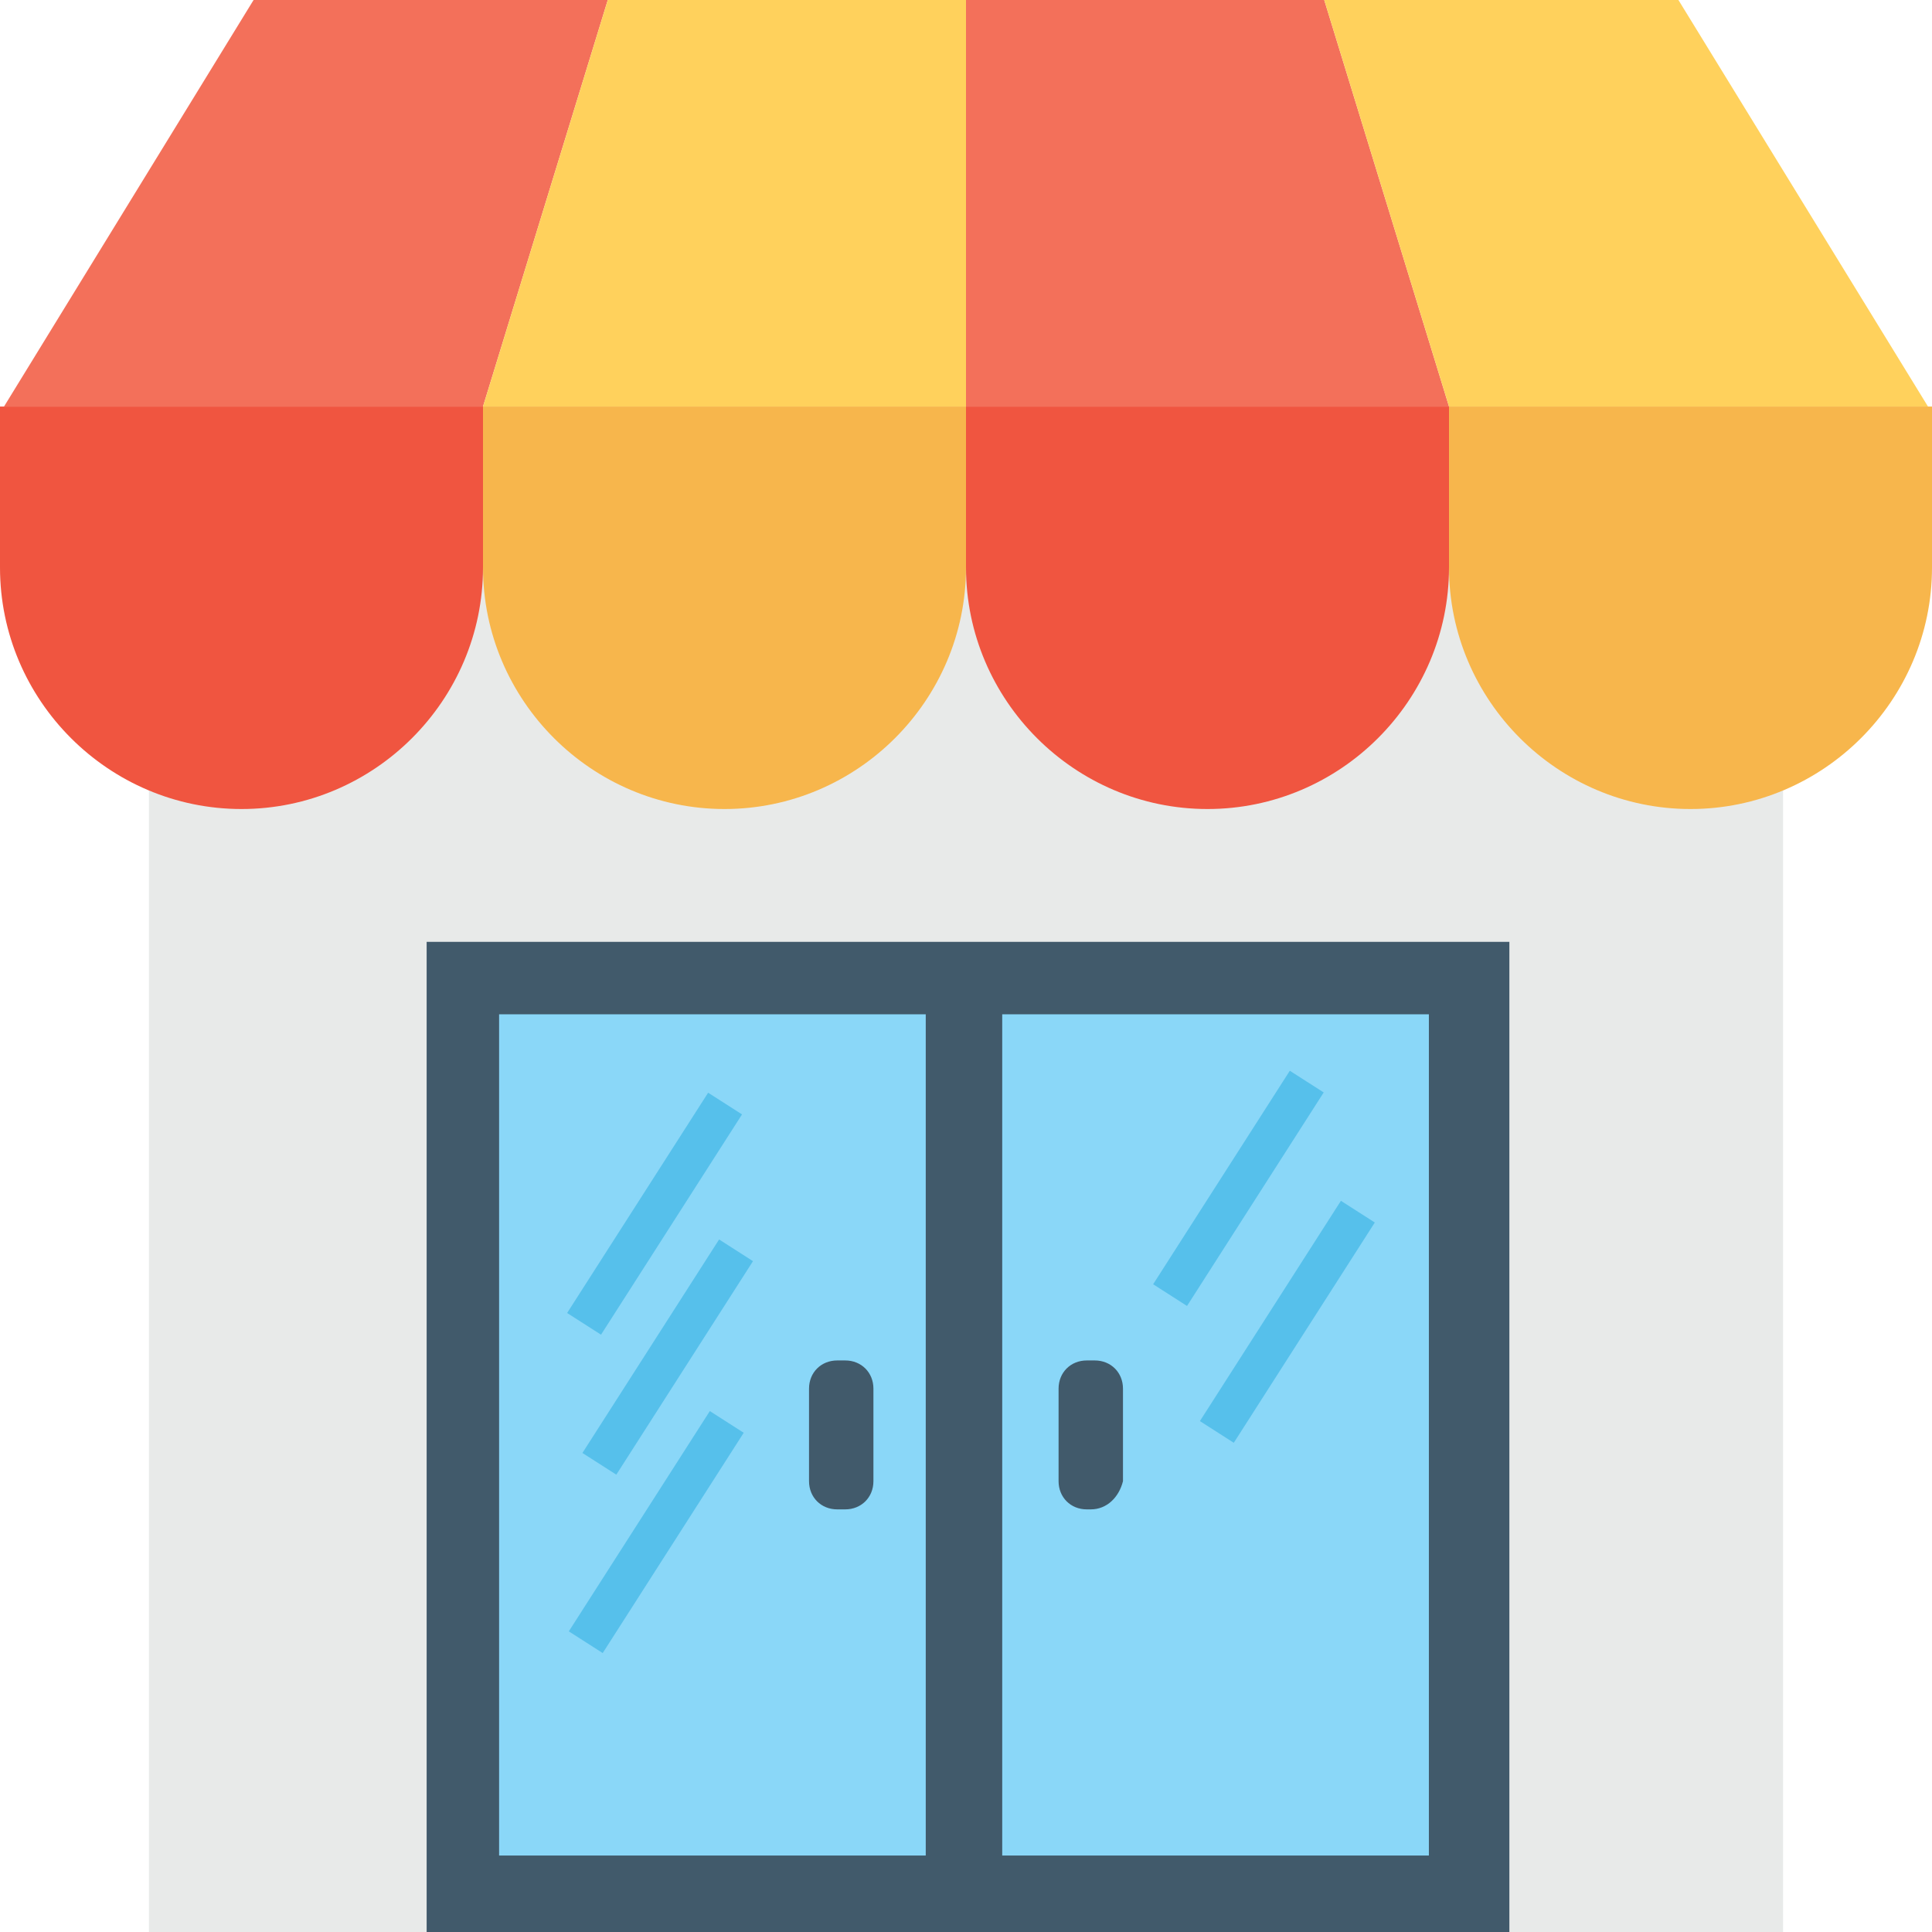 <?xml version="1.0" encoding="utf-8"?>
<!-- Generator: Adobe Illustrator 18.0.0, SVG Export Plug-In . SVG Version: 6.00 Build 0)  -->
<!DOCTYPE svg PUBLIC "-//W3C//DTD SVG 1.1//EN" "http://www.w3.org/Graphics/SVG/1.1/DTD/svg11.dtd">
<svg version="1.1" id="Layer_1" xmlns="http://www.w3.org/2000/svg" xmlns:xlink="http://www.w3.org/1999/xlink" x="0px" y="0px"
	 viewBox="0 0 48 48" enable-background="new 0 0 48 48" xml:space="preserve">
<g>
	<g>
		<rect x="3.7" y="12.8" fill="#E8EAE9" width="40.6" height="35.2"/>
	</g>
	<g>
		<g>
			<g>
				<polygon fill="#F3705A" points="6.3,0 0.1,10.1 12,10.1 15.1,0 				"/>
			</g>
		</g>
		<g>
			<g>
				<path fill="#F05540" d="M12,10.1h-12v4c0,3.3,2.7,6,6,6h0c3.3,0,6-2.7,6-6V10.1z"/>
			</g>
		</g>
	</g>
	<g>
		<g>
			<g>
				<polygon fill="#FFD15C" points="15.1,0 12,10.1 24,10.1 24,0 				"/>
			</g>
		</g>
		<g>
			<g>
				<path fill="#F7B64C" d="M24,10.1H12v4c0,3.3,2.7,6,6,6h0c3.3,0,6-2.7,6-6V10.1z"/>
			</g>
		</g>
	</g>
	<g>
		<g>
			<g>
				<polygon fill="#F3705A" points="24,0 24,10.1 36,10.1 32.9,0 				"/>
			</g>
		</g>
		<g>
			<g>
				<path fill="#F05540" d="M36,10.1H24v4c0,3.3,2.7,6,6,6h0c3.3,0,6-2.7,6-6V10.1z"/>
			</g>
		</g>
	</g>
	<g>
		<g>
			<g>
				<polygon fill="#FFD15C" points="32.9,0 36,10.1 47.9,10.1 41.7,0 				"/>
			</g>
		</g>
		<g>
			<g>
				<path fill="#F7B64C" d="M47.9,10.1H36v4c0,3.3,2.7,6,6,6h0c3.3,0,6-2.7,6-6V10.1z"/>
			</g>
		</g>
	</g>
	<g>
		<rect x="10.6" y="23.4" fill="#415A6B" width="26.9" height="24.6"/>
	</g>
	<g>
		<rect x="12.4" y="25.2" fill="#8AD7F8" width="10.6" height="20.9"/>
	</g>
	<g>
		<rect x="24.9" y="25.2" fill="#8AD7F8" width="10.6" height="20.9"/>
	</g>
	<g>
		<path fill="#415A6B" d="M27.1,37.5H27c-0.4,0-0.7-0.3-0.7-0.7v-2.3c0-0.4,0.3-0.7,0.7-0.7h0.2c0.4,0,0.7,0.3,0.7,0.7v2.3
			C27.8,37.2,27.5,37.5,27.1,37.5z"/>
	</g>
	<g>
		<path fill="#415A6B" d="M21,37.5h-0.2c-0.4,0-0.7-0.3-0.7-0.7v-2.3c0-0.4,0.3-0.7,0.7-0.7H21c0.4,0,0.7,0.3,0.7,0.7v2.3
			C21.7,37.2,21.4,37.5,21,37.5z"/>
	</g>
	<g>
		
			<rect x="15.8" y="26.9" transform="matrix(0.842 0.539 -0.539 0.842 18.789 -4.018)" fill="#56C0EB" width="1" height="6.5"/>
	</g>
	<g>
		
			<rect x="16.1" y="30.6" transform="matrix(0.842 0.539 -0.539 0.842 20.803 -3.649)" fill="#56C0EB" width="1" height="6.3"/>
	</g>
	<g>
		
			<rect x="30.3" y="26.4" transform="matrix(0.842 0.539 -0.539 0.842 20.762 -11.958)" fill="#56C0EB" width="1" height="6.3"/>
	</g>
	<g>
		
			<rect x="15.8" y="34.8" transform="matrix(0.842 0.539 -0.539 0.842 23.089 -2.76)" fill="#56C0EB" width="1" height="6.5"/>
	</g>
	<g>
		
			<rect x="31.5" y="29.6" transform="matrix(0.842 0.539 -0.539 0.842 22.746 -12.068)" fill="#56C0EB" width="1" height="6.5"/>
	</g>
</g>
</svg>
